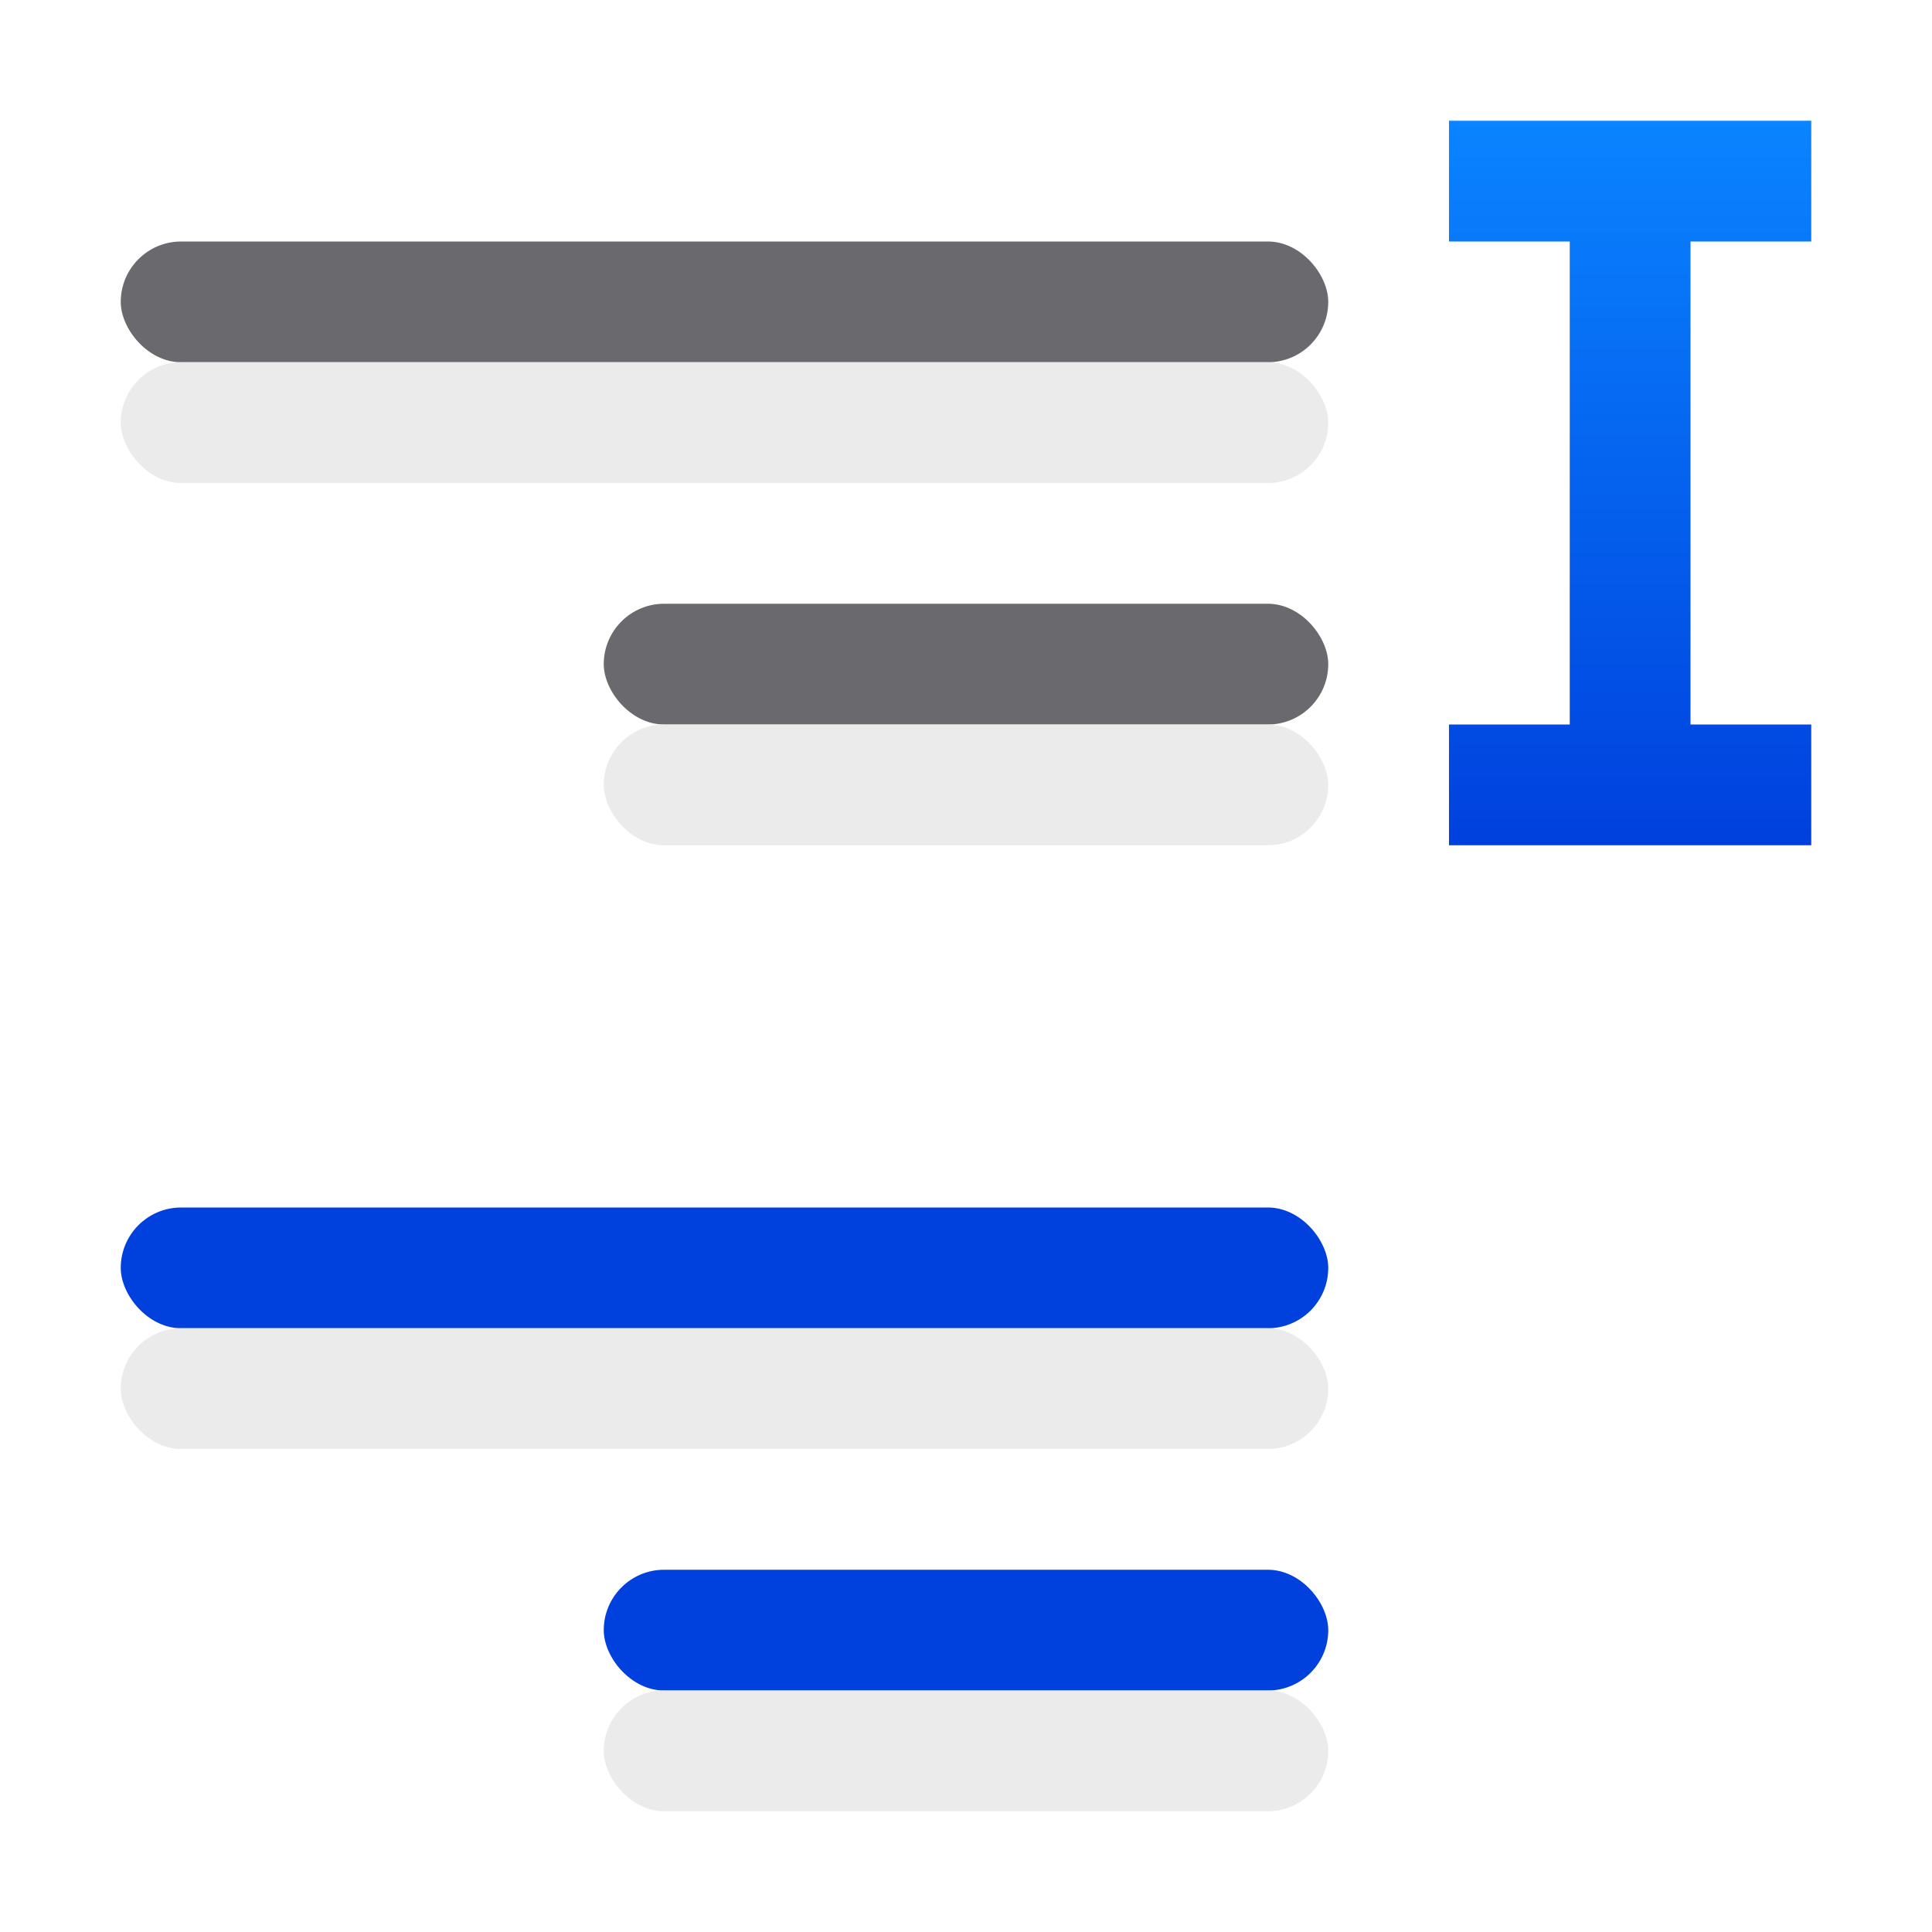 <svg viewBox="0 0 16 16" xmlns="http://www.w3.org/2000/svg" xmlns:xlink="http://www.w3.org/1999/xlink"><linearGradient id="a" gradientUnits="userSpaceOnUse" x1="-8" x2="-8" xlink:href="#d" y1="14" y2="13"/><linearGradient id="b" gradientUnits="userSpaceOnUse" x1="-10" x2="-10" xlink:href="#d" y1="11" y2="10"/><linearGradient id="c" gradientTransform="matrix(-1 0 0 1 16 0)" gradientUnits="userSpaceOnUse" x1="4" x2="4" xlink:href="#d" y1="7" y2="1"/><linearGradient id="d" gradientTransform="translate(-32.61 -7.932)" gradientUnits="userSpaceOnUse" x1="14" x2="13.797" y1="22" y2="2.136"><stop offset="0" stop-color="#0040dd"/><stop offset="1" stop-color="#0a84ff"/></linearGradient><g fill="#69696e" transform="translate(16)"><rect height="1" ry=".5" width="10" x="-15" y="2"/><rect height="1" ry=".5" width="6" x="-11" y="5"/><rect fill="url(#b)" height="1" ry=".5" width="10" x="-15" y="10"/><rect fill="url(#a)" height="1" ry=".5" width="6" x="-11" y="13"/></g><g fill="#eaeaea" fill-opacity=".992"><rect height="1" ry=".5" width="10" x="1" y="3"/><rect height="1" ry=".5" width="6" x="5" y="6"/><rect height="1" ry=".5" width="10" x="1" y="11"/><rect height="1" ry=".5" width="6" x="5" y="14"/></g><path d="m15 1v1h-1v4h1v1h-1-1-1v-1h1v-4h-1v-1h1 1z" fill="url(#c)"/></svg>